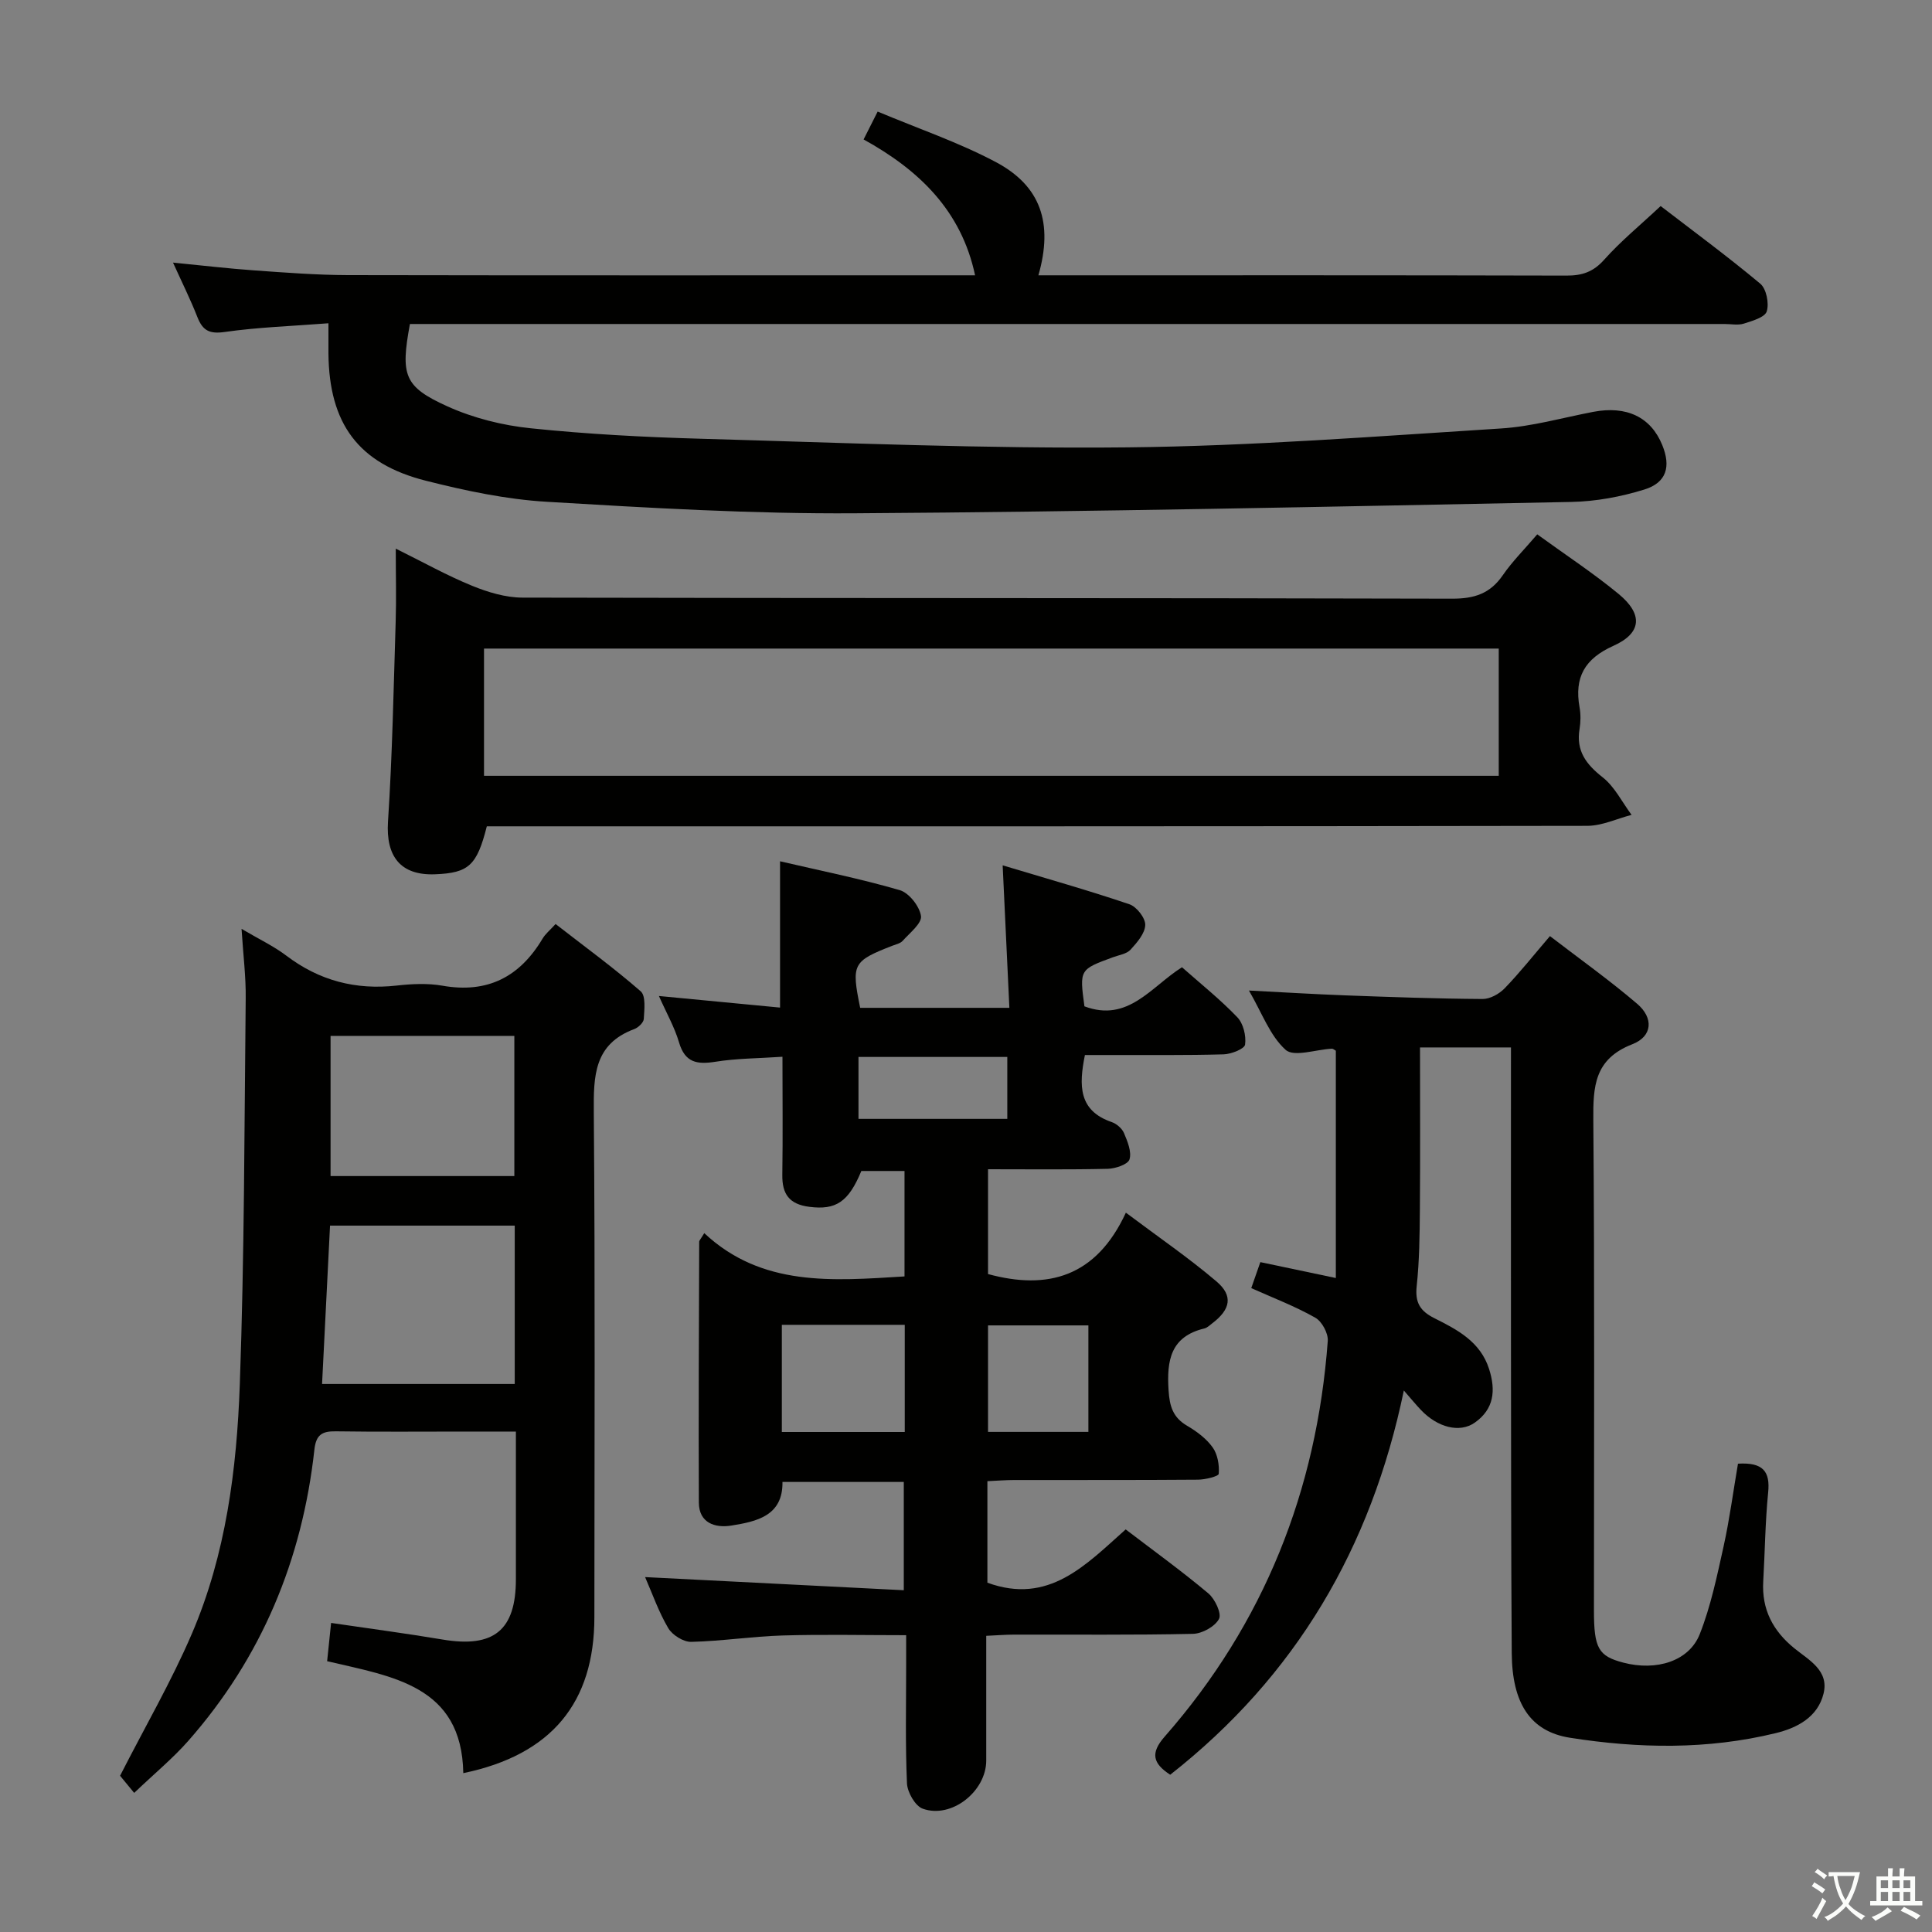 <svg enable-background="new 0 0 400 400" viewBox="0 0 400 400" xmlns="http://www.w3.org/2000/svg"><rect x="0" y="0" width="400" height="400" fill="#808080" stroke="none"/><path d="m377.9 391.2c-.2.3-.4.5-.6.8-.7-.6-1.4-1-2.2-1.5.2-.3.4-.5.5-.8.6.4 1.4.8 2.3 1.5zm-1.8 6.1c-.2-.2-.5-.4-.9-.6.4-.6.8-1.2 1.2-1.9s.7-1.3.9-1.9c.3.3.5.5.8.7-.7 1.3-1.4 2.6-2 3.7zm2.2-9c-.3.3-.5.5-.6.8-.6-.6-1.3-1.1-2-1.5.3-.3.5-.5.6-.7.6.5 1.3.9 2 1.4zm.3.2v-.9h2 4.5c-.3 1.3-.6 2.5-1 3.6s-.9 2.1-1.4 3c.4.5 1 1 1.6 1.4s1.2.8 1.9 1.1c-.3.2-.5.4-.8.8-.4-.3-1-.7-1.6-1.2s-1.2-1.1-1.6-1.6c-.5.6-1.1 1.1-1.7 1.6s-1.4.9-2.1 1.4c-.1-.3-.3-.5-.7-.8.6-.2 1.2-.5 1.9-1s1.4-1.1 2-1.8c-.5-.8-.9-1.6-1.2-2.5s-.6-2-.8-3.2c-.4.1-.7.1-1 .1zm2.5 2.7c.3 1 .7 1.7 1 2.2.3-.5.6-1.1 1-2s.6-1.9.9-3h-3.2-.4c.1.9.3 1.8.7 2.8z" fill="#fbfcfa"/><path d="m396.5 388.5v1.5 3.6h1.5v.9c-.4 0-1 0-1.7 0h-7.9c-.5 0-.9 0-1.2 0v-.9h1.3v-3.5c0-.7 0-1.2 0-1.6h2.4c0-.8 0-1.4 0-1.7h1c0 .3-.1.8-.1 1.7h1.5c0-.8 0-1.4 0-1.7h1c0 .3-.1.9-.1 1.7zm-8.2 9.2c-.2-.3-.5-.5-.8-.8.8-.3 1.4-.6 1.9-.9s1-.7 1.4-1.1c.3.3.6.5.9.8-1.6 1-2.8 1.6-3.4 2zm2.6-6.8v-1.6h-1.5v1.6zm0 2.7v-1.9h-1.5v1.9zm2.4-2.7v-1.6h-1.5v1.6zm0 2.7v-1.9h-1.5v1.9zm.2 2 .7-.8c.4.2.9.5 1.6.8s1.3.7 1.8 1c-.3.3-.5.5-.8.8-.4-.3-1.5-1-3.3-1.8zm2-4.7v-1.6h-1.4v1.6zm0 2.7v-1.9h-1.4v1.9z" fill="#fbfcfa"/><g fill="#010100"><path d="m162 218.79c-4.99.34-9.48.33-13.85 1.03-3.8.6-6.32.23-7.56-3.99-.92-3.14-2.59-6.06-4.17-9.62 8.74.84 16.88 1.62 25.08 2.4 0-10.21 0-20.12 0-30.29 8.16 1.9 16.57 3.59 24.77 5.97 1.93.56 4.1 3.33 4.41 5.35.23 1.5-2.31 3.49-3.77 5.13-.5.57-1.46.76-2.23 1.06-8.14 3.19-8.44 3.76-6.59 12.83h30.89c-.46-9.67-.9-19.05-1.39-29.5 9.24 2.78 17.82 5.2 26.25 8.06 1.48.5 3.31 2.84 3.27 4.28-.05 1.76-1.7 3.65-3.05 5.13-.81.88-2.37 1.09-3.61 1.55-6.95 2.55-6.96 2.54-5.93 10.17 9.06 3.41 13.82-4.09 20.2-8.09 3.86 3.42 7.91 6.65 11.46 10.36 1.24 1.29 1.85 3.84 1.6 5.65-.12.89-2.86 1.97-4.43 2.02-7.83.22-15.66.12-23.5.14-1.79 0-3.58 0-5.23 0-1.28 6.35-1.31 11.53 5.54 13.88 1.02.35 2.14 1.32 2.55 2.28.73 1.73 1.62 3.88 1.14 5.45-.32 1.04-2.91 1.91-4.5 1.95-8.14.19-16.28.09-24.79.09v21.7c12.38 3.37 22.39.6 28.54-12.71 6.74 5.06 13 9.34 18.75 14.23 3.51 2.98 2.91 5.8-.83 8.65-.53.4-1.05.94-1.66 1.09-7.02 1.68-7.82 6.63-7.42 12.81.21 3.31.9 5.62 3.84 7.34 1.98 1.16 3.98 2.65 5.29 4.48 1.03 1.44 1.4 3.66 1.26 5.46-.04.54-2.8 1.21-4.32 1.22-12.67.1-25.33.05-38 .07-1.79 0-3.57.15-5.58.24v21.02c12.71 4.65 20.38-3.7 28.63-11.03 5.9 4.5 11.67 8.67 17.11 13.24 1.38 1.16 2.8 4.18 2.21 5.29-.84 1.59-3.49 3.05-5.4 3.09-12.33.27-24.66.13-37 .16-1.79 0-3.57.15-5.79.25 0 8.9.01 17.37 0 25.83-.01 6.39-7.21 12.1-13.15 9.96-1.56-.56-3.18-3.4-3.26-5.25-.36-8.15-.17-16.33-.17-24.49 0-1.81 0-3.62 0-6.18-8.78 0-17.2-.19-25.61.06-6.3.19-12.58 1.17-18.88 1.32-1.61.04-3.91-1.4-4.76-2.83-1.98-3.35-3.28-7.1-4.8-10.58 17.95.91 35.49 1.8 53.56 2.72 0-7.95 0-14.99 0-22.42-8.22 0-16.46 0-25.12 0 .12 7.03-5.35 8.2-10.63 9.04-3.28.52-6.66-.51-6.68-4.77-.08-18 .01-35.99.07-53.99 0-.27.3-.54 1.05-1.79 11.92 11.15 26.53 9.88 41.46 8.96 0-7.32 0-14.4 0-21.83-3.03 0-5.95 0-8.94 0-2.67 6.47-5.31 8.12-10.77 7.42-4.16-.53-5.65-2.64-5.59-6.64.12-7.97.03-15.92.03-24.43zm25.32 55.5c-8.72 0-16.99 0-25.45 0v22.19h25.45c0-7.45 0-14.55 0-22.19zm38.02.12c-7.24 0-13.98 0-20.78 0v22.05h20.78c0-7.47 0-14.56 0-22.05zm-16.79-42.76c0-4.36 0-8.44 0-12.82-10.35 0-20.54 0-30.81 0v12.82z"/><path d="m68 66.93c-7.63.59-14.6.82-21.46 1.8-3.14.45-4.56-.26-5.66-3.05-1.45-3.7-3.23-7.27-5.06-11.31 5.86.57 11.32 1.22 16.79 1.61 6.47.46 12.95.96 19.42.98 41.66.08 83.31.04 124.97.04h4.88c-2.84-13.38-11.58-21.78-23.08-28.13.97-1.92 1.75-3.47 2.91-5.77 8.35 3.51 16.72 6.35 24.42 10.43 9.36 4.95 11.96 12.65 8.86 23.47h5.36c34.66 0 69.32-.03 103.98.06 3.22.01 5.53-.75 7.78-3.27 3.41-3.83 7.42-7.11 11.71-11.13 6.59 5.07 13.78 10.36 20.62 16.07 1.27 1.06 1.86 4.06 1.35 5.73-.38 1.24-2.99 1.98-4.74 2.54-1.21.38-2.64.08-3.98.08-88.65 0-177.29 0-265.94 0-2.12 0-4.24 0-6.26 0-1.96 10.63-1.25 12.98 7.8 17.07 5.35 2.41 11.36 3.92 17.21 4.52 11.73 1.22 23.54 1.84 35.33 2.17 29.45.83 58.91 2.09 88.35 1.78 25.74-.27 51.48-2.29 77.19-3.91 6.42-.4 12.75-2.22 19.11-3.44 6.91-1.32 11.94 1.08 14.3 6.89 1.81 4.45.89 7.76-3.71 9.19-4.84 1.5-10.04 2.47-15.1 2.57-49.43.97-98.87 2.04-148.31 2.35-21.27.14-42.58-1.11-63.83-2.38-8.4-.5-16.81-2.28-25-4.35-14.04-3.54-20.07-11.83-20.21-26.36-.01-1.81 0-3.62 0-6.25z"/><path d="m359.83 303.04c5.22-.32 6.68 1.64 6.25 5.93-.61 6.12-.67 12.28-1.02 18.43-.34 5.8 1.99 10.25 6.45 13.87 3 2.44 7.23 4.59 6.03 9.4-1.21 4.85-5.45 7.08-9.91 8.16-14.1 3.44-28.4 3.19-42.6.95-8.22-1.3-11.97-7.16-12.04-17.53-.15-21.49-.13-42.99-.16-64.48-.02-20.15 0-40.3 0-60.91-6.31 0-12.34 0-18.83 0 0 11.26.06 22.39-.03 33.52-.04 5.31-.1 10.65-.66 15.92-.36 3.36.68 5.12 3.65 6.61 4.73 2.38 9.52 4.83 11.34 10.53 1.42 4.44 1.02 8.3-2.96 11.1-3.14 2.2-7.72 1-11.16-2.63-1.02-1.07-1.95-2.22-3.53-4.02-6.77 32.61-22.4 59.16-48.37 79.55-3.61-2.35-4.15-4.48-1.14-7.9 20.56-23.43 31.47-50.94 33.76-81.91.12-1.58-1.21-4.05-2.59-4.82-4.15-2.35-8.66-4.07-13.25-6.12.62-1.76 1.19-3.42 1.88-5.38 5.27 1.11 10.24 2.15 15.63 3.29 0-15.93 0-31.5 0-47.06-.29-.16-.57-.43-.83-.42-3.28.16-7.83 1.79-9.56.24-3.26-2.92-4.9-7.65-7.6-12.28 7.2.37 13.57.76 19.94 1 9.48.35 18.96.69 28.44.75 1.54.01 3.44-1.05 4.56-2.21 3.12-3.22 5.91-6.76 9.38-10.81 6.09 4.68 12.29 9.09 18.05 14.01 3.45 2.94 3.2 6.75-1 8.38-7.86 3.06-8.13 8.71-8.07 15.76.28 33.82.13 67.65.13 101.48 0 7.82.92 9.44 6.08 10.79 6.84 1.79 13.61-.28 15.83-5.91 2.29-5.8 3.57-12.03 4.93-18.15 1.24-5.62 1.99-11.35 2.98-17.13z"/><path d="m50.01 192.31c3.66 2.16 6.67 3.58 9.26 5.54 6.83 5.19 14.38 7.15 22.87 6.2 3.13-.35 6.41-.51 9.48.03 9.33 1.64 16-1.83 20.72-9.76.57-.96 1.5-1.71 2.69-3.01 5.99 4.66 12.02 9.05 17.62 13.93 1.09.95.75 3.78.64 5.72-.04.75-1.14 1.79-1.97 2.1-8.37 3.11-8.44 9.74-8.38 17.26.29 34.82.13 69.65.12 104.47 0 17.72-8.86 28.53-27.14 32.32-.31-18.19-14.71-19.99-28.19-23.18.29-2.8.54-5.19.82-7.92 8.06 1.19 15.6 2.18 23.09 3.44 10.58 1.78 15.17-1.91 15.17-12.49.01-9.96 0-19.92 0-30.57-3.91 0-7.36 0-10.81 0-8.83 0-17.66.08-26.49-.05-2.83-.04-4.08.7-4.42 3.8-2.51 22.76-10.92 43.04-26.12 60.3-3.17 3.6-6.92 6.69-11.19 10.76-1.25-1.52-2.36-2.86-2.92-3.55 5.21-10.22 10.64-19.56 14.87-29.42 7.04-16.4 9.29-34 9.92-51.61.95-26.62.94-53.27 1.22-79.9.06-4.44-.51-8.9-.86-14.41zm56.56 94.23c0-11.25 0-21.86 0-32.79-12.81 0-25.37 0-38.24 0-.56 11.05-1.09 21.77-1.65 32.79zm-38.13-43.05h38.05c0-9.89 0-19.45 0-29.02-12.89 0-25.43 0-38.05 0z"/><path d="m318.27 110.63c5.91 4.29 11.63 8.04 16.88 12.37 5.04 4.17 4.77 8.07-1.09 10.7-5.98 2.68-8.14 6.54-7.03 12.74.26 1.45.24 3.03 0 4.49-.75 4.51 1.33 7.29 4.78 10 2.49 1.96 4.03 5.14 5.99 7.78-3.05.79-6.1 2.26-9.15 2.27-73.99.13-147.99.1-221.98.1-1.99 0-3.97 0-5.88 0-2.05 8.11-3.75 9.66-10.71 9.93-7.18.28-10.21-3.72-9.75-10.89.9-13.78 1.16-27.59 1.59-41.4.15-4.78.02-9.56.02-15.13 5.7 2.82 10.61 5.57 15.78 7.68 3.28 1.34 6.94 2.45 10.43 2.46 64.16.14 128.32.05 192.48.22 4.63.01 7.88-1.04 10.51-4.86 1.97-2.86 4.47-5.34 7.13-8.46zm-218.06 49.99h210.09c0-8.98 0-17.57 0-26.34-70.16 0-140.02 0-210.09 0z"/></g></svg>